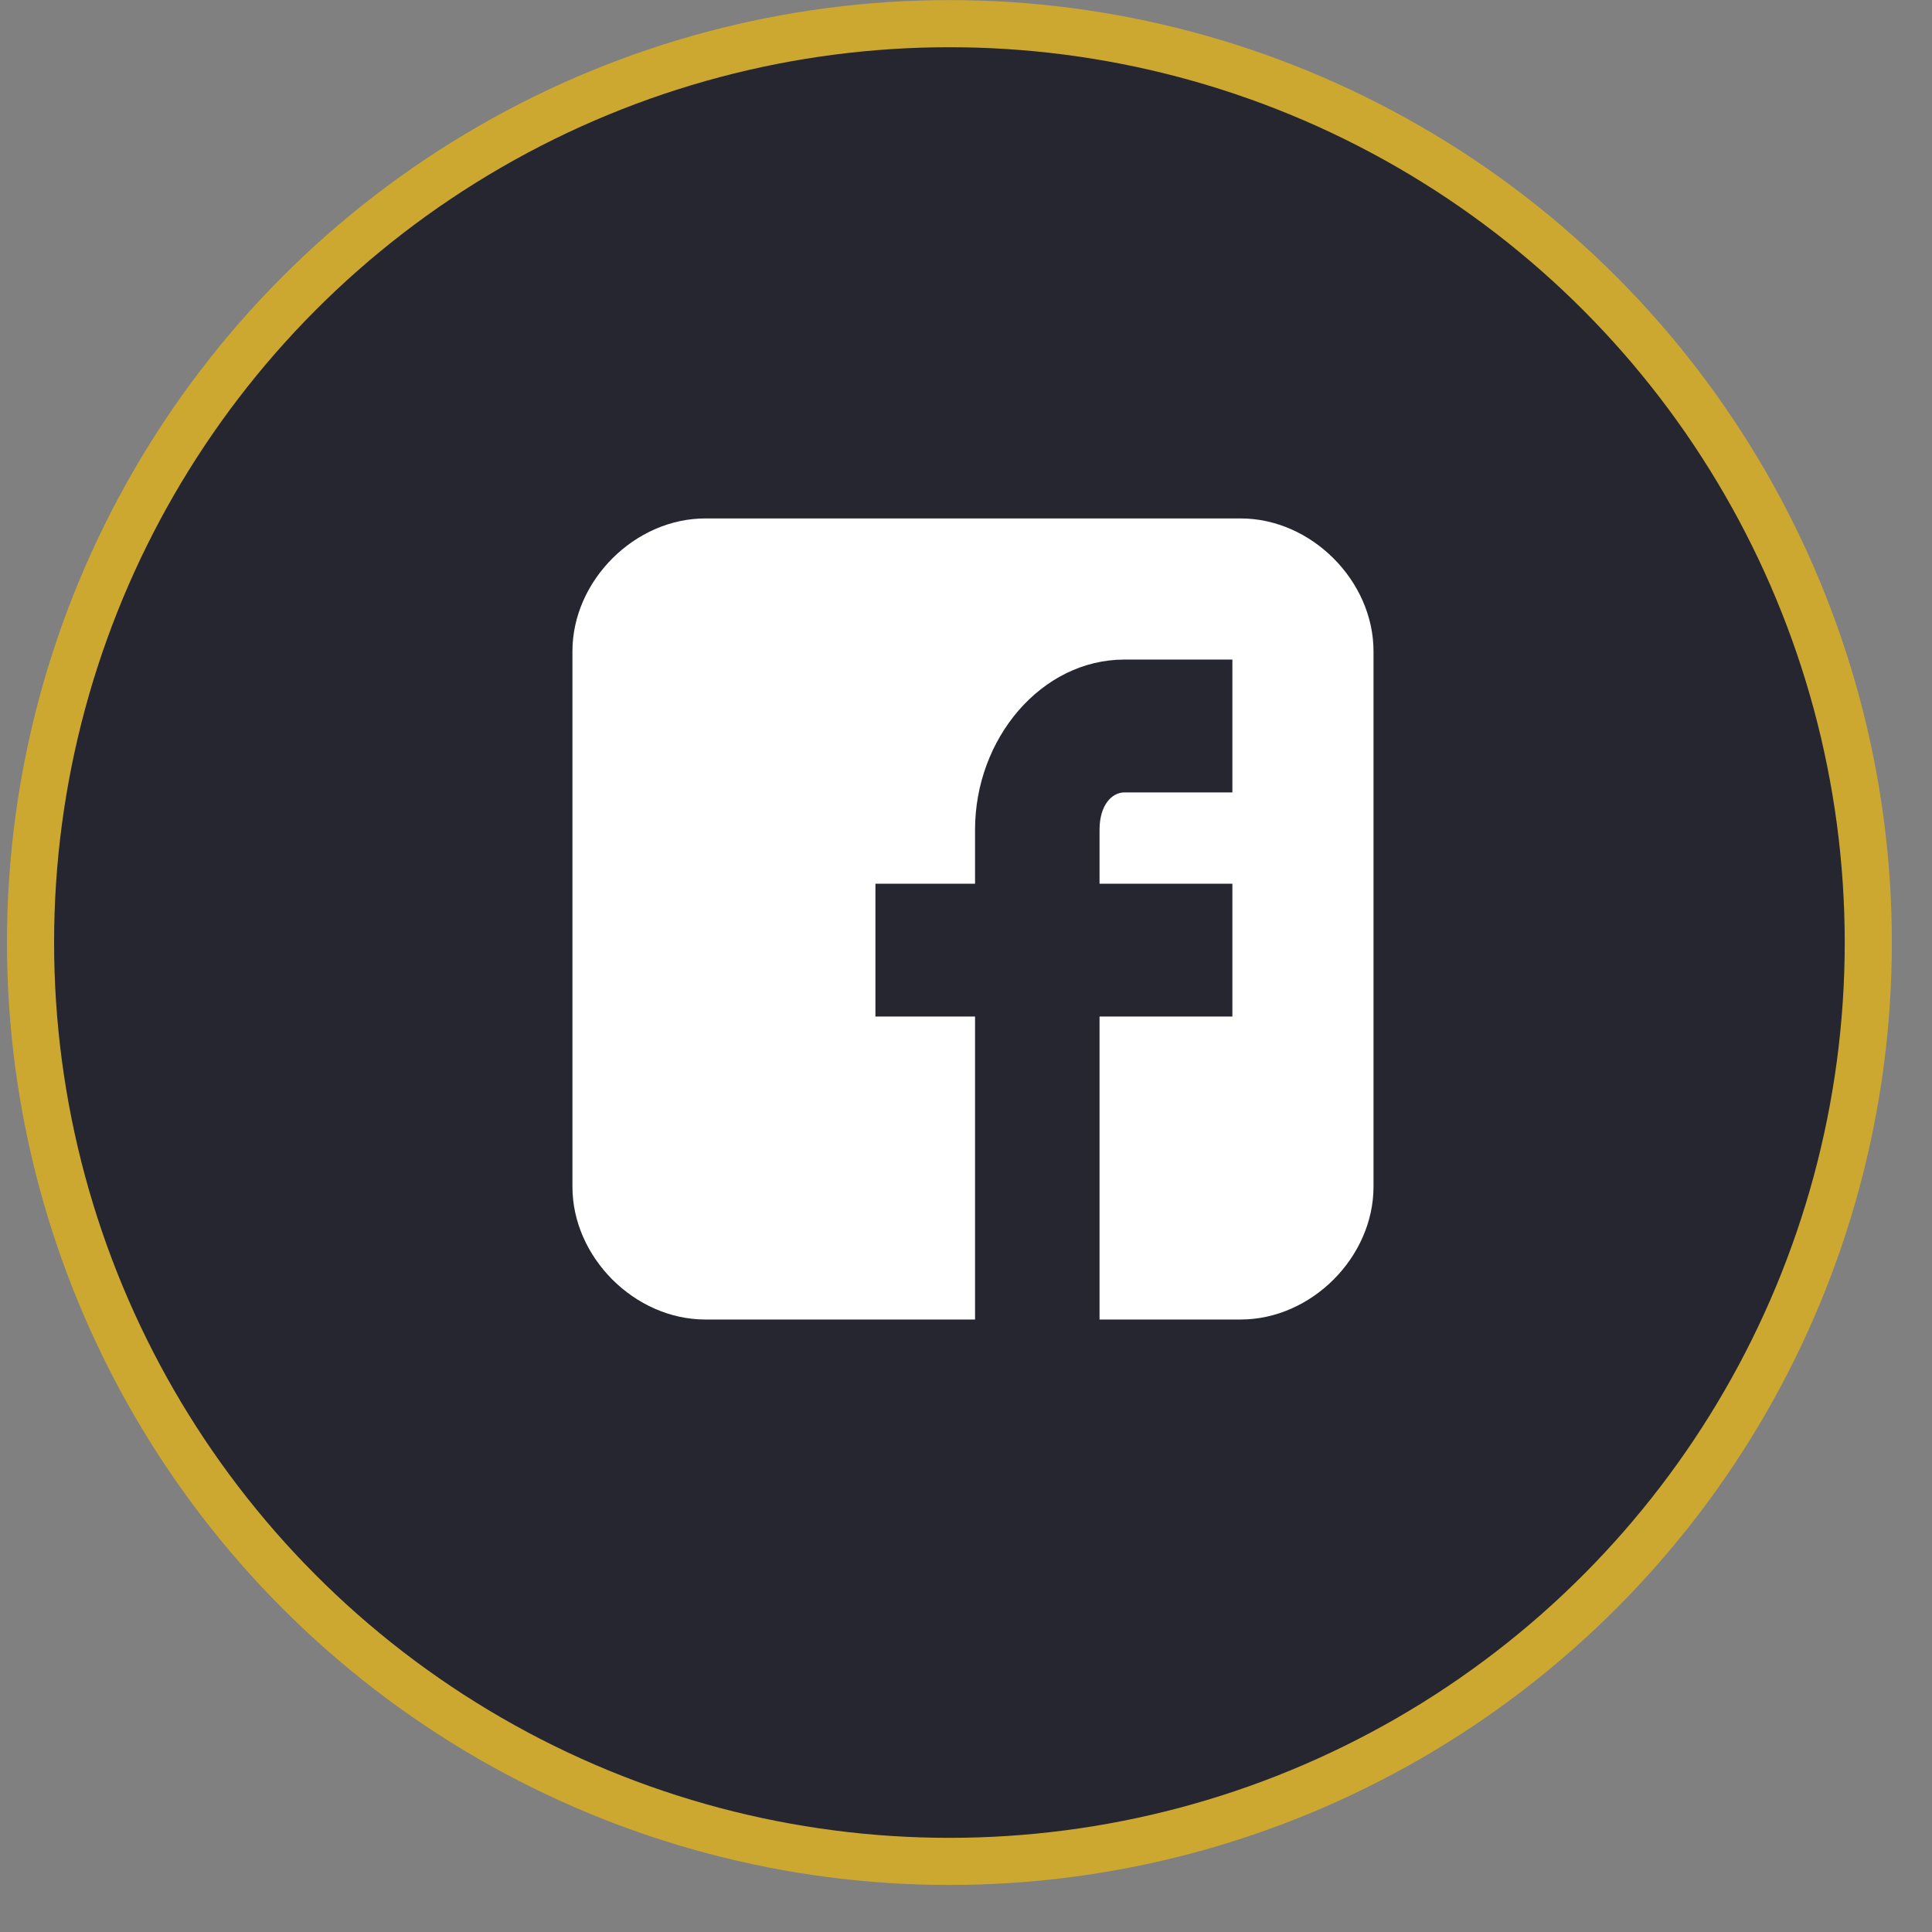 <svg width="41" height="41" viewBox="0 0 41 41" fill="none" xmlns="http://www.w3.org/2000/svg">
<rect x="0" y="0" width="41" height="41" fill="#808080" stroke="none"/>
<circle cx="20.148" cy="20.002" r="19.5" fill="#262630" stroke="#CCA831"/>
<path d="M29.148 13.821C29.148 12.324 27.827 11.002 26.329 11.002H14.967C13.469 11.002 12.148 12.324 12.148 13.821V25.184C12.148 26.681 13.469 28.002 14.967 28.002H20.692V21.572H18.578V18.754H20.692V17.608C20.692 15.671 22.101 13.997 23.863 13.997H26.153V16.816H23.863C23.599 16.816 23.334 17.08 23.334 17.608V18.754H26.153V21.572H23.334V28.002H26.329C27.827 28.002 29.148 26.681 29.148 25.184V13.821Z" fill="white"/>
</svg>
